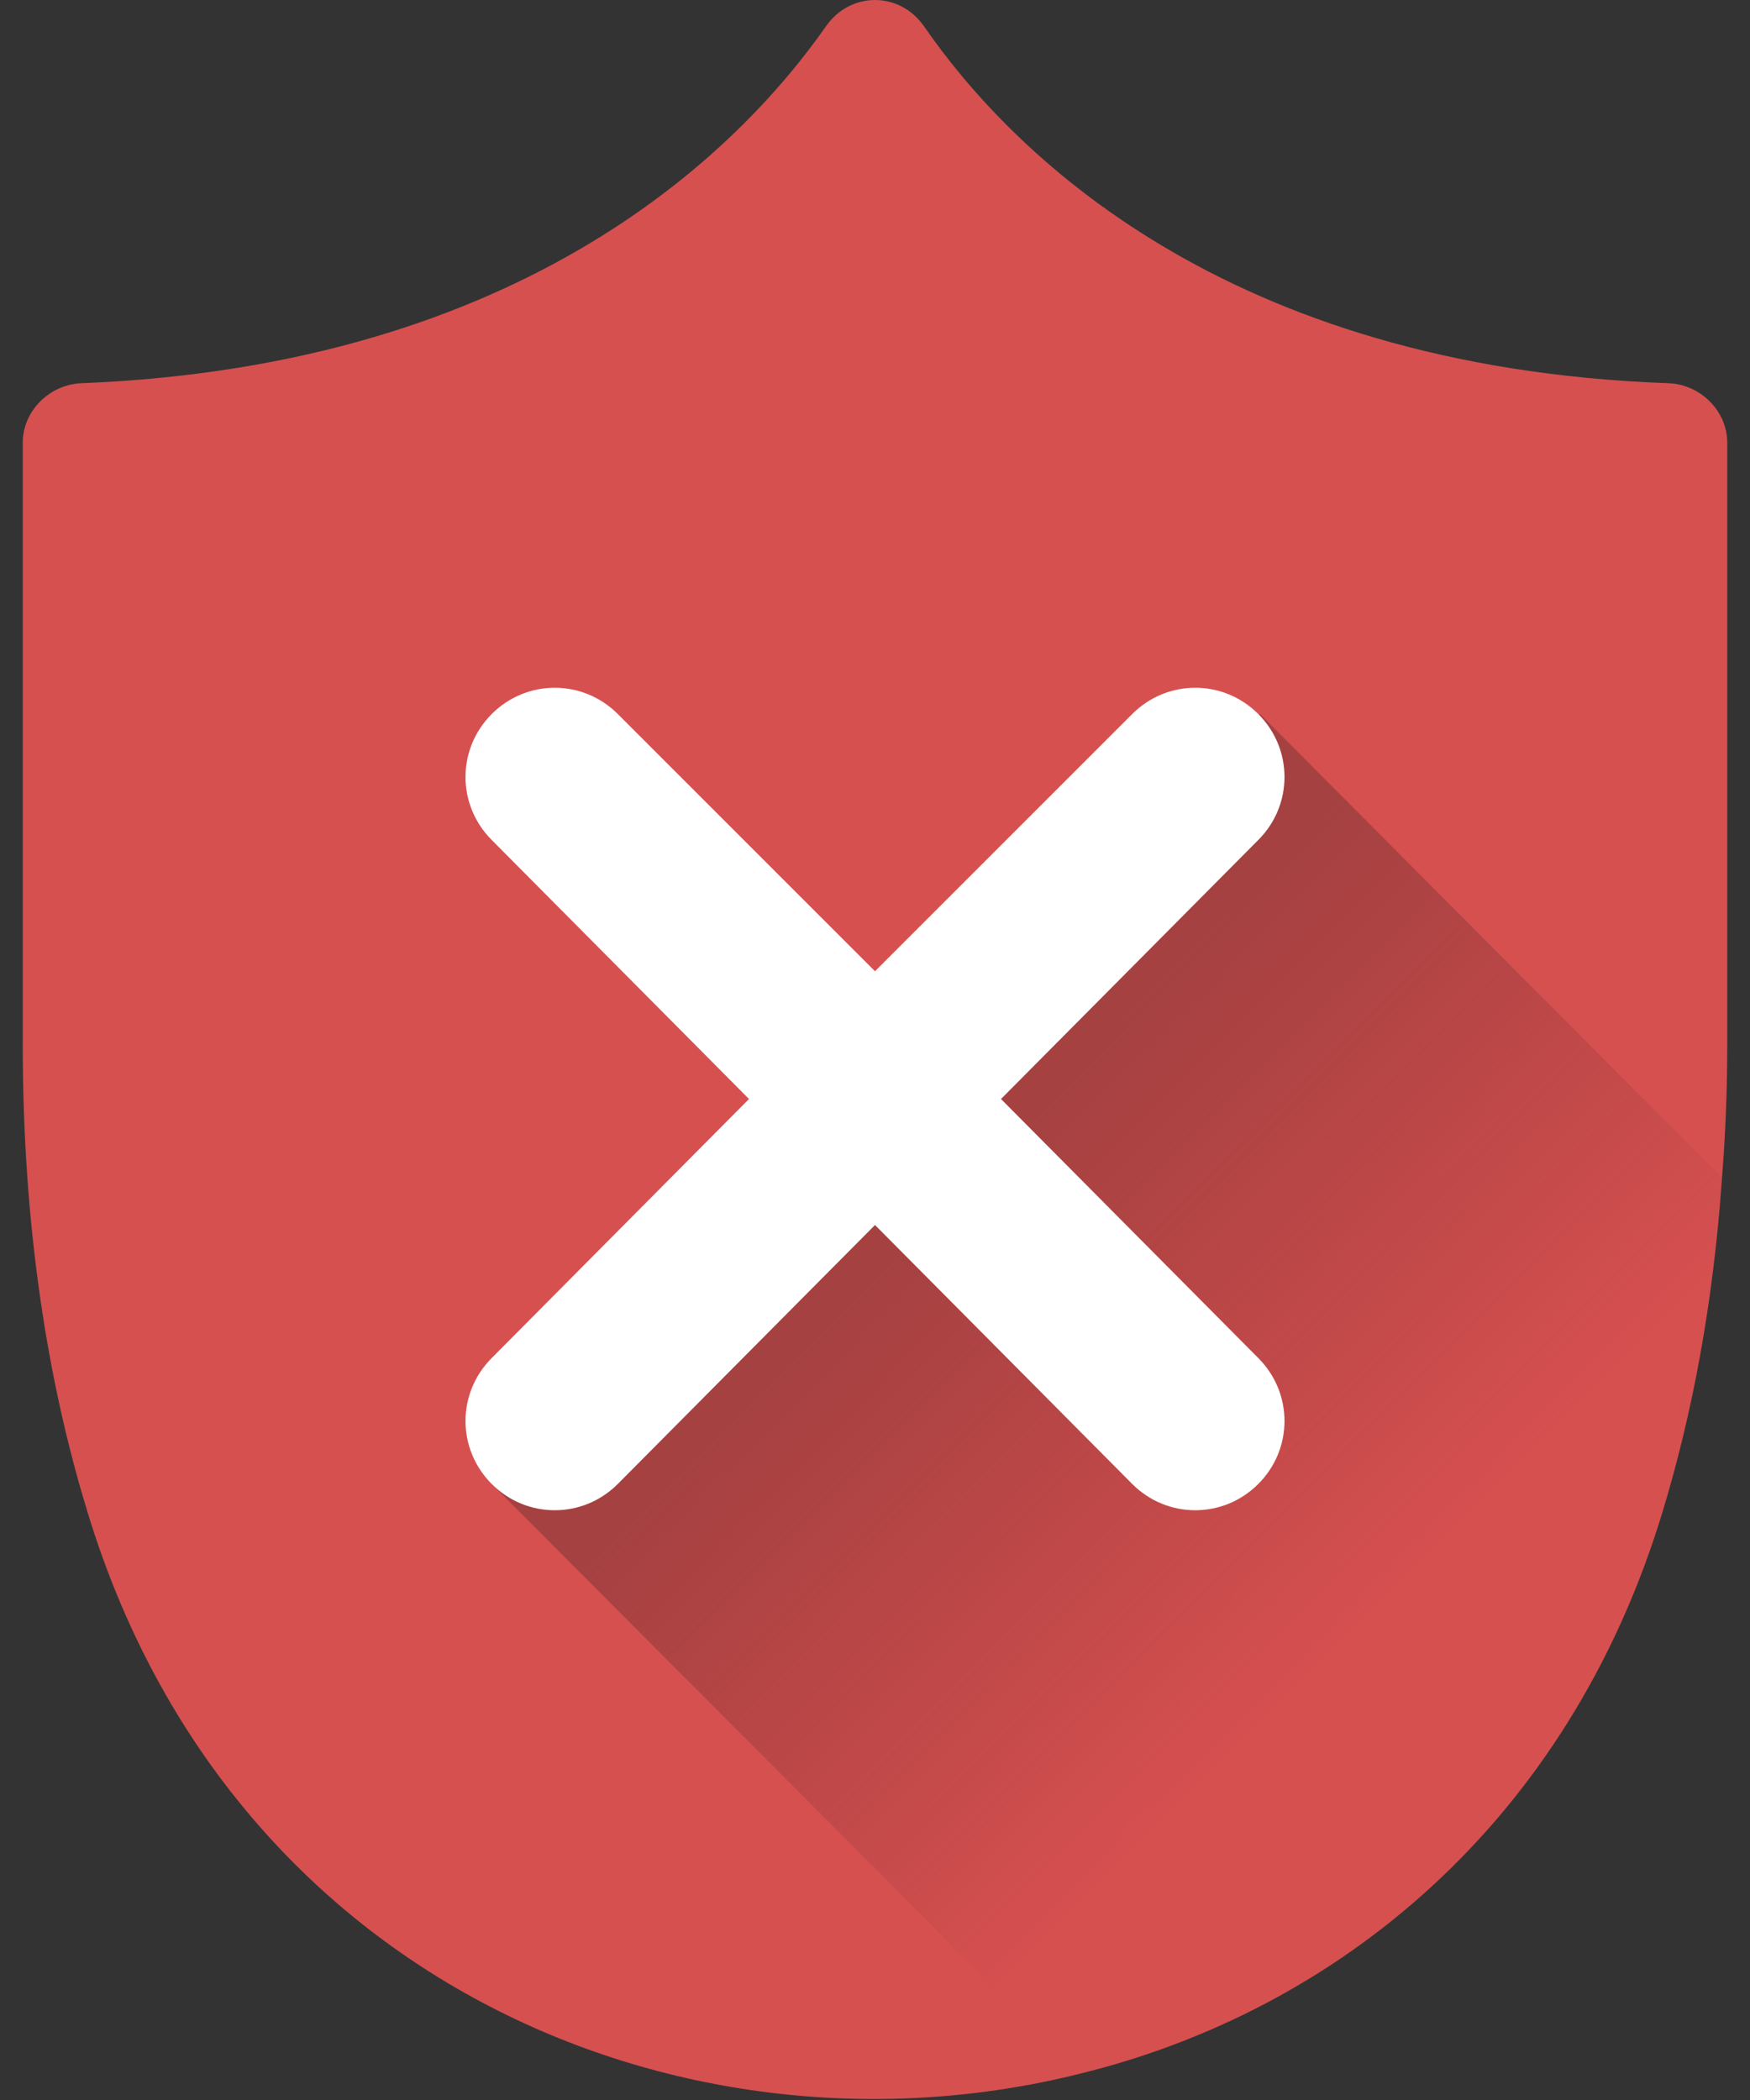 <?xml version="1.0" encoding="utf-8"?>
<!-- Generator: Adobe Illustrator 25.3.1, SVG Export Plug-In . SVG Version: 6.00 Build 0)  -->
<svg version="1.1" id="圖層_1" xmlns="http://www.w3.org/2000/svg" xmlns:xlink="http://www.w3.org/1999/xlink" x="0px" y="0px"
	 viewBox="0 0 100 120" style="enable-background:new 0 0 100 120;" xml:space="preserve">
<rect x="0" y="0" width="100" height="120" fill="#333333" stroke="none"/>
<style type="text/css">
	.st0{fill:#D65050;}
	.st1{fill:url(#SVGID_1_);}
	.st2{fill:#FFFFFF;}
</style>
<g>
	<path class="st0" d="M98.7,25.3v34.3c0,2.7-0.1,5.2-0.3,7.7c-0.5,7.2-1.7,13.5-3.4,19.1c-5.4,17.8-18.6,28.5-33.3,32.1
		c-22.4,5.6-48.5-5.1-56.7-32.1c-2.3-7.5-3.7-16.4-3.7-26.7V25.3c0-1.8,1.5-3.3,3.3-3.4c25.5-1,37.7-13.4,42.6-20.4
		c1.4-2,4.2-2,5.6,0c4.9,7.1,17.1,19.5,42.6,20.4C97.2,22,98.7,23.5,98.7,25.3z"/>
	
		<linearGradient id="SVGID_1_" gradientUnits="userSpaceOnUse" x1="54.717" y1="54.409" x2="79.176" y2="30.033" gradientTransform="matrix(1 0 0 -1 0 122)">
		<stop  offset="0" style="stop-color:#A54141"/>
		<stop  offset="1" style="stop-color:#A33C3C;stop-opacity:0"/>
	</linearGradient>
	<path class="st1" d="M98.4,67.3c-0.5,7.2-1.7,13.5-3.4,19.1c-5.4,17.8-18.6,28.5-33.3,32.1L28.1,84.8l43.9-44L98.4,67.3z"/>
	<path class="st2" d="M57.2,62.8L71.9,48c2-2,2-5.2,0-7.2c-2-2-5.2-2-7.2,0L50,55.5L35.3,40.8c-2-2-5.2-2-7.2,0c-2,2-2,5.2,0,7.2
		l14.7,14.8L28.1,77.6c-2,2-2,5.2,0,7.2c1,1,2.3,1.5,3.6,1.5c1.3,0,2.6-0.5,3.6-1.5L50,70l14.7,14.8c1,1,2.3,1.5,3.6,1.5
		c1.3,0,2.6-0.5,3.6-1.5c2-2,2-5.2,0-7.2L57.2,62.8z"/>
</g>
</svg>

